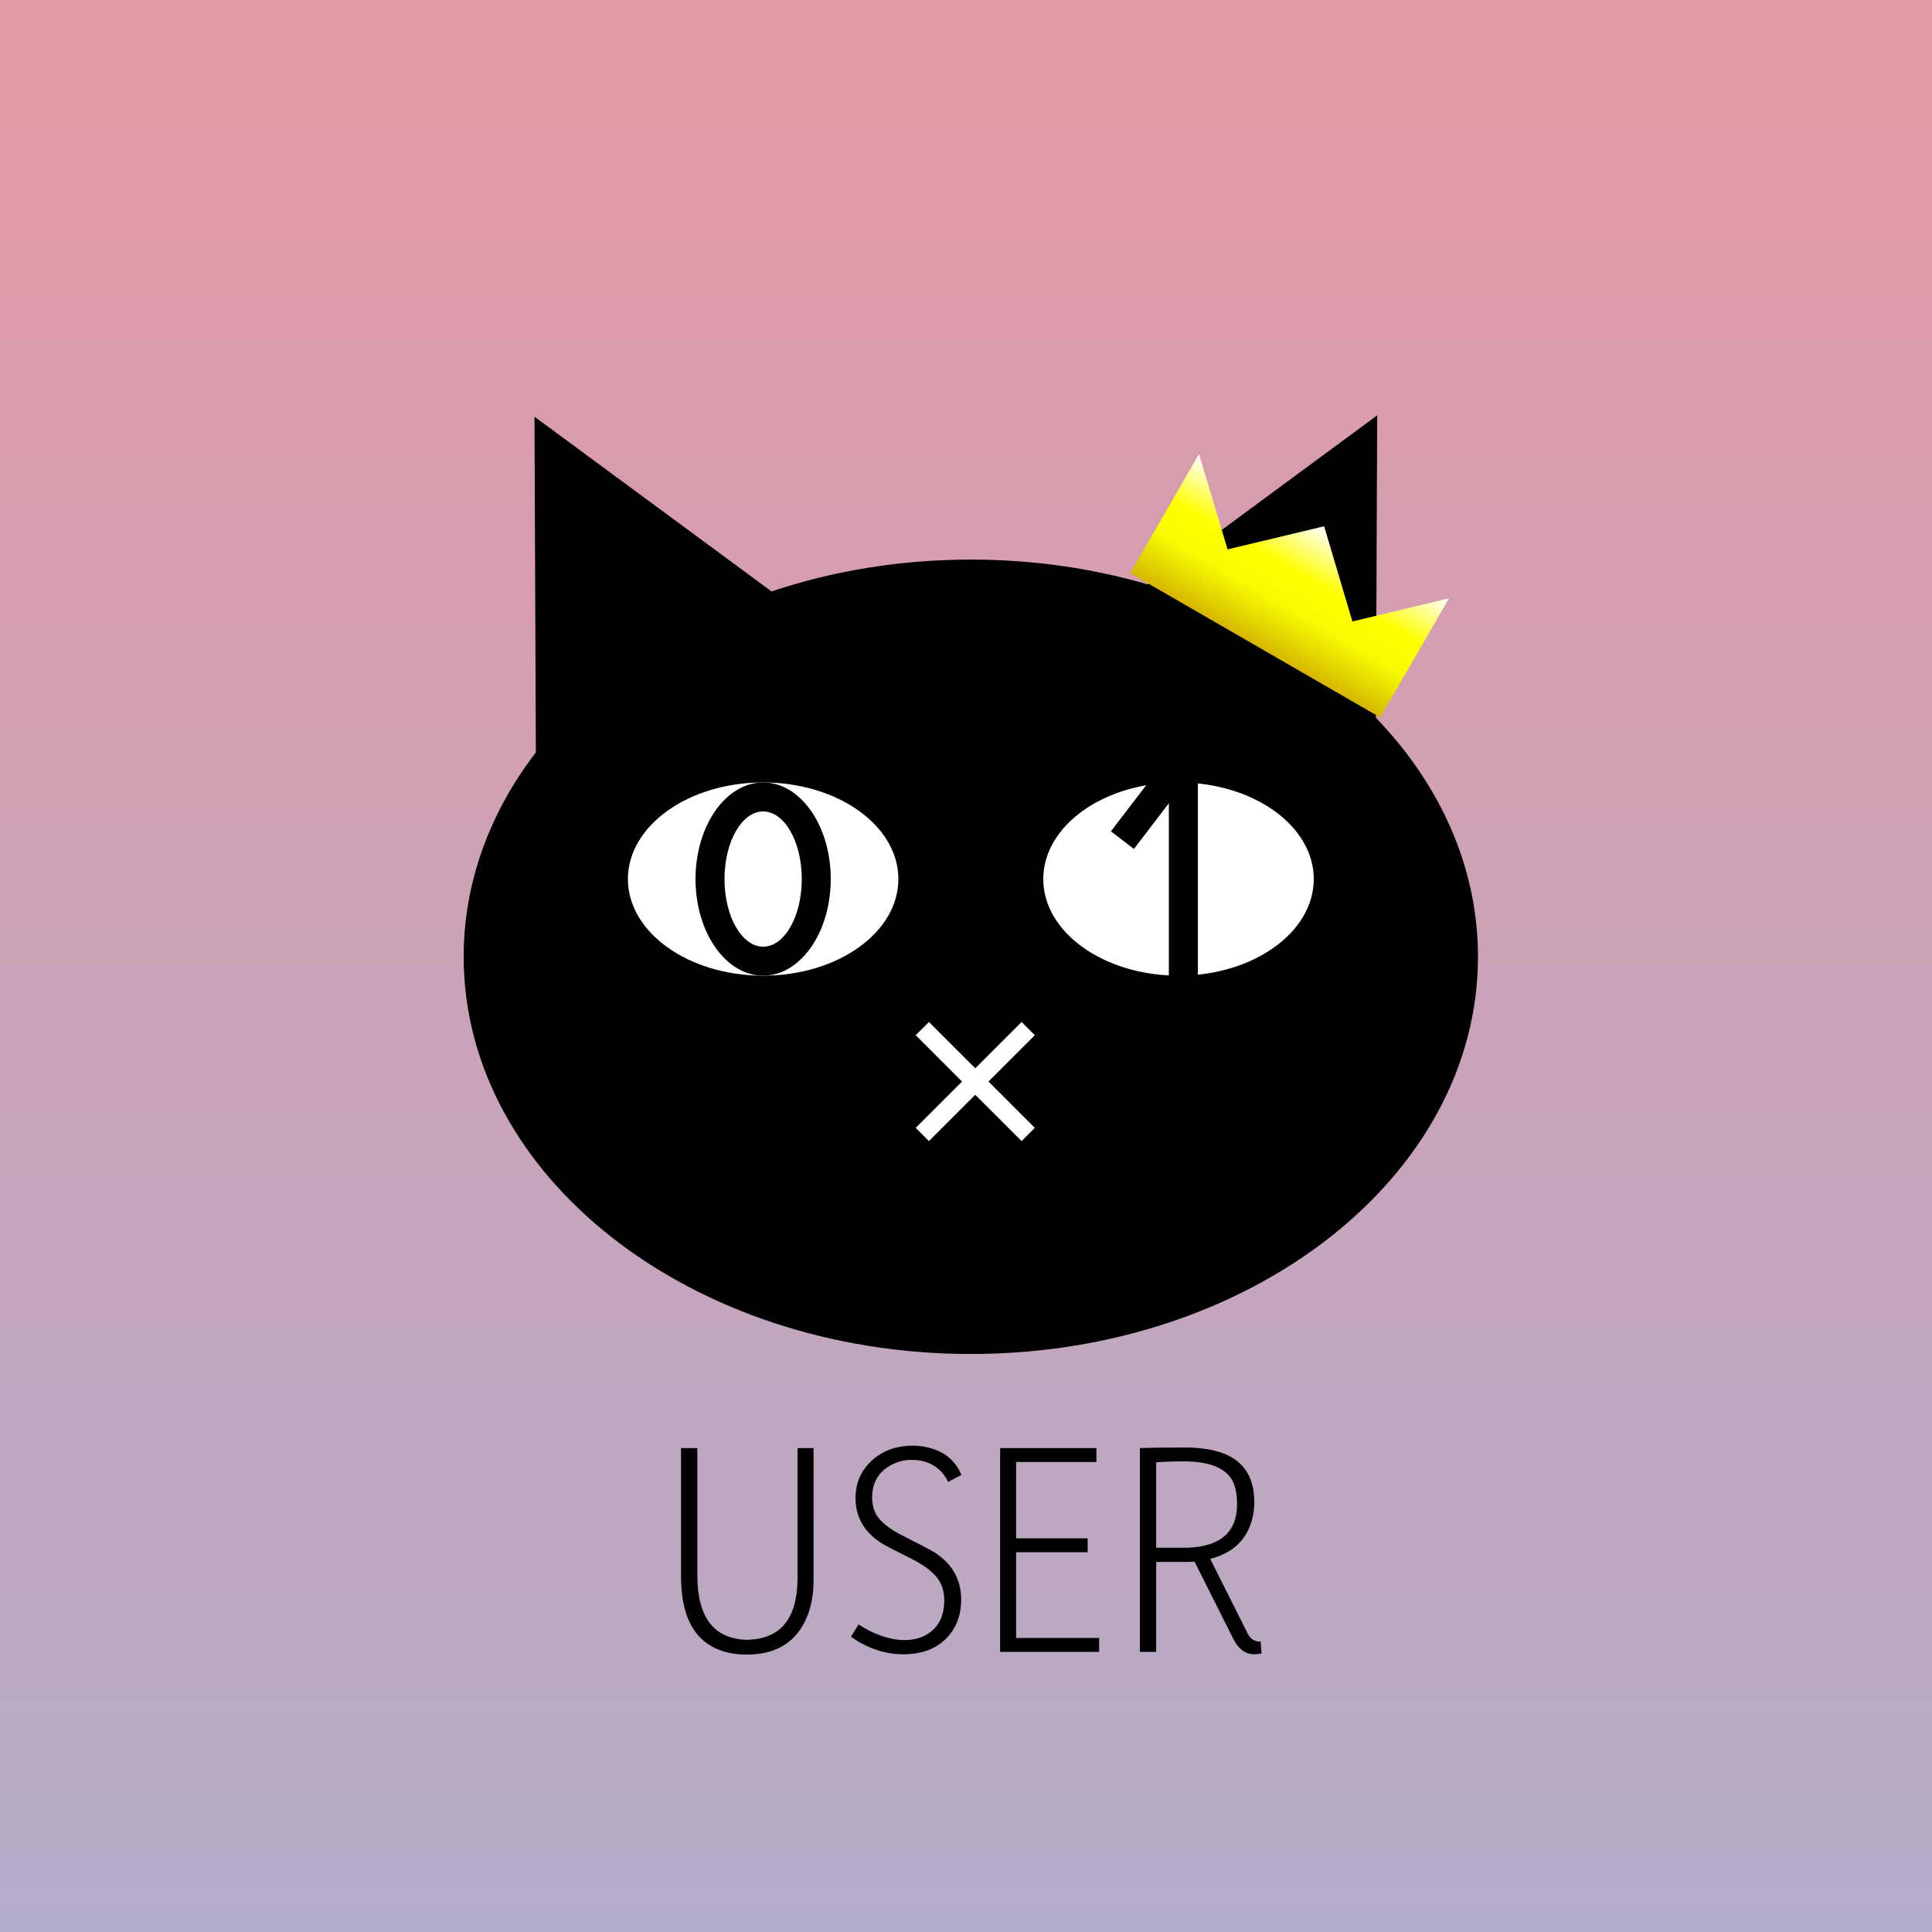 <svg width="200" height="200" viewBox="0 0 200 200" fill="none" xmlns="http://www.w3.org/2000/svg">
<rect x="0" y="0" width="200" height="200" fill="#808080" stroke="none"/>
<rect width="200" height="200" fill="url(#paint0_linear_10_4)"/>
<path d="M84.219 163.562C84.219 165.292 83.896 166.771 83.25 168C82.104 170.188 80.125 171.281 77.312 171.281C76.708 171.281 76.135 171.229 75.594 171.125C72.198 170.438 70.5 167.792 70.5 163.188V149.906H72.188V163.219C72.229 167.469 73.927 169.646 77.281 169.75C80.74 169.708 82.5 167.635 82.562 163.531V149.906H84.219V163.562ZM99.5 165.594C99.5 166.969 99.135 168.135 98.406 169.094C97.302 170.531 95.677 171.25 93.531 171.25C91.615 171.25 89.802 170.646 88.094 169.438L88.875 168.156C90.5 169.219 92.083 169.76 93.625 169.781C94.354 169.781 95.021 169.646 95.625 169.375C97.042 168.688 97.75 167.448 97.75 165.656C97.75 164.99 97.615 164.385 97.344 163.844C96.885 162.948 95.854 162.104 94.25 161.312C92.542 160.458 91.542 159.938 91.25 159.75C89.458 158.604 88.562 157.042 88.562 155.062C88.562 153.646 89.042 152.438 90 151.438C91.167 150.25 92.667 149.656 94.5 149.656C94.938 149.656 95.365 149.698 95.781 149.781C97.615 150.135 98.865 151.104 99.531 152.688L98.156 153.406C98.094 153.281 98.021 153.146 97.938 153C97.125 151.75 95.938 151.125 94.375 151.125C93.646 151.125 92.958 151.292 92.312 151.625C90.958 152.333 90.281 153.469 90.281 155.031C90.281 155.615 90.396 156.146 90.625 156.625C91.042 157.479 92.042 158.292 93.625 159.062C95.396 159.958 96.427 160.5 96.719 160.688C98.573 161.875 99.5 163.51 99.5 165.594ZM113.781 169.562V171H103.531V149.906H113.5V151.344H105.188V159.25H112.594V160.688H105.188V169.562H113.781ZM119.688 171H118V149.906C119.021 149.865 120.594 149.844 122.719 149.844C123.302 149.844 123.844 149.875 124.344 149.938C128.01 150.312 129.844 152.167 129.844 155.5C129.844 156.167 129.76 156.792 129.594 157.375C129.01 159.458 127.573 160.792 125.281 161.375L129.125 169.031C129.396 169.594 129.792 169.896 130.312 169.938H130.5L130.594 171.156C130.385 171.219 130.115 171.25 129.781 171.25C128.927 171.229 128.24 170.729 127.719 169.75L123.656 161.656C123.469 161.677 123.156 161.688 122.719 161.688H119.688V171ZM122.531 151.281C121.552 151.281 120.604 151.312 119.688 151.375V160.219H122.5C122.625 160.219 122.771 160.219 122.938 160.219C126.354 160.094 128.062 158.594 128.062 155.719C128.062 154.844 127.938 154.104 127.688 153.5C127.042 152.021 125.323 151.281 122.531 151.281Z" fill="black"/>
<path fill-rule="evenodd" clip-rule="evenodd" d="M142.439 74.308L142.565 43L118.821 60.501C113.117 58.837 106.944 57.928 100.5 57.928C93.177 57.928 86.203 59.102 79.871 61.224L55.33 43.138L55.471 77.892C50.728 84.073 48 91.31 48 99.046C48 121.756 71.505 140.165 100.5 140.165C129.495 140.165 153 121.756 153 99.046C153 89.76 149.069 81.192 142.439 74.308Z" fill="black"/>
<ellipse cx="79" cy="91" rx="14" ry="10" fill="white"/>
<ellipse cx="122" cy="91" rx="14" ry="10" fill="white"/>
<ellipse cx="79" cy="91" rx="7" ry="10" fill="black"/>
<ellipse cx="79" cy="91" rx="4" ry="7" fill="white"/>
<rect x="121" y="80" width="3" height="24" fill="black"/>
<rect x="94.795" y="107.165" width="1.938" height="15.5" transform="rotate(-45 94.795 107.165)" fill="white"/>
<rect x="96.165" y="118.125" width="1.938" height="15.5" transform="rotate(-135 96.165 118.125)" fill="white"/>
<rect x="129.588" y="67" width="3" height="24" transform="rotate(37.433 129.588 67)" fill="black"/>
<path d="M137.075 54.48L140.001 64.332L149.997 61.94L142.877 74.272L117 59.332L124.12 47L127.079 56.872L137.075 54.48Z" fill="url(#paint1_linear_10_4)"/>
<defs>
<linearGradient id="paint0_linear_10_4" x1="100" y1="0" x2="100" y2="200" gradientUnits="userSpaceOnUse">
<stop stop-color="#E498A4"/>
<stop offset="1" stop-color="#B3ACC9"/>
</linearGradient>
<linearGradient id="paint1_linear_10_4" x1="137.058" y1="54.47" x2="129.938" y2="66.802" gradientUnits="userSpaceOnUse">
<stop stop-color="white"/>
<stop offset="0.39" stop-color="#FFFF00"/>
<stop offset="0.645" stop-color="#FAF900"/>
<stop offset="0.84" stop-color="#E2D900"/>
<stop offset="1" stop-color="#D8B500"/>
</linearGradient>
</defs>
</svg>
